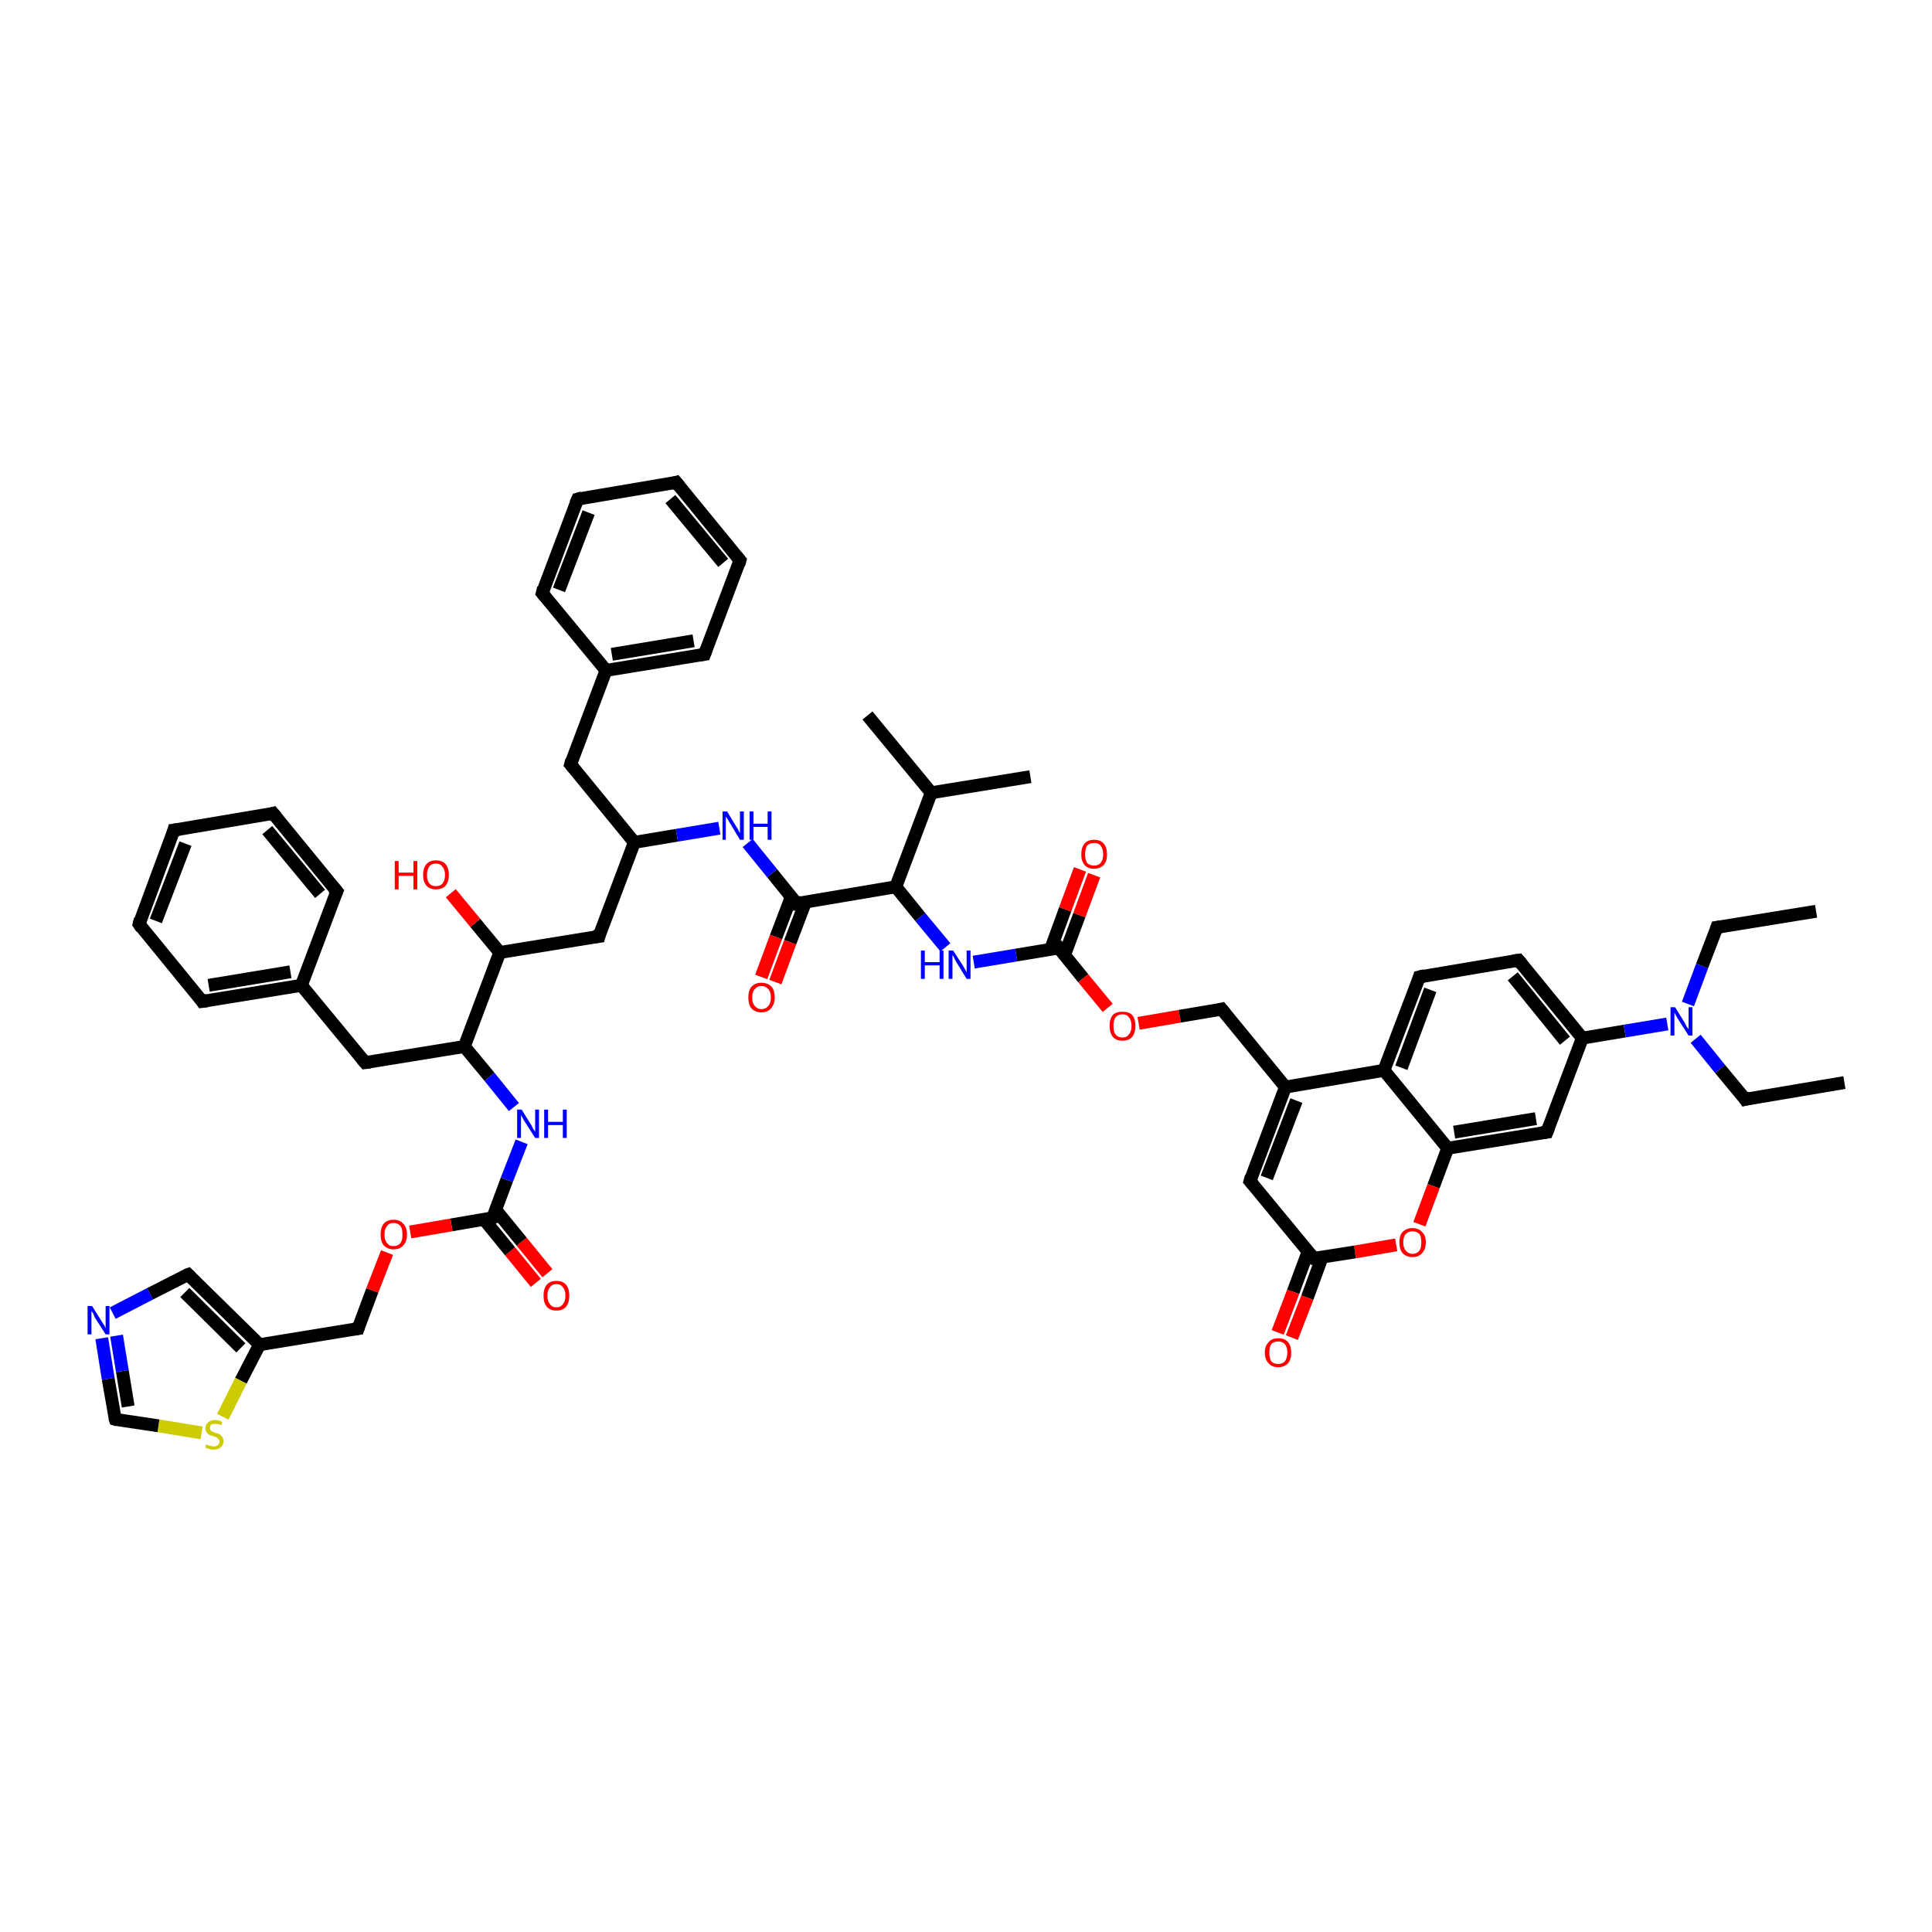 <?xml version='1.0' encoding='iso-8859-1'?>
<svg version='1.1' baseProfile='full'
              xmlns='http://www.w3.org/2000/svg'
                      xmlns:rdkit='http://www.rdkit.org/xml'
                      xmlns:xlink='http://www.w3.org/1999/xlink'
                  xml:space='preserve'
width='300px' height='300px' viewBox='0 0 300 300'>
<!-- END OF HEADER -->
<rect style='opacity:1.0;fill:#FFFFFF;stroke:none' width='300.0' height='300.0' x='0.0' y='0.0'> </rect>
<path class='bond-0 atom-0 atom-1' d='M 83.2,199.2 L 79.2,194.3' style='fill:none;fill-rule:evenodd;stroke:#FF0000;stroke-width:2.0px;stroke-linecap:butt;stroke-linejoin:miter;stroke-opacity:1' />
<path class='bond-0 atom-0 atom-1' d='M 79.2,194.3 L 75.2,189.4' style='fill:none;fill-rule:evenodd;stroke:#000000;stroke-width:2.0px;stroke-linecap:butt;stroke-linejoin:miter;stroke-opacity:1' />
<path class='bond-0 atom-0 atom-1' d='M 85.0,197.7 L 81.0,192.8' style='fill:none;fill-rule:evenodd;stroke:#FF0000;stroke-width:2.0px;stroke-linecap:butt;stroke-linejoin:miter;stroke-opacity:1' />
<path class='bond-0 atom-0 atom-1' d='M 81.0,192.8 L 77.0,187.9' style='fill:none;fill-rule:evenodd;stroke:#000000;stroke-width:2.0px;stroke-linecap:butt;stroke-linejoin:miter;stroke-opacity:1' />
<path class='bond-1 atom-1 atom-2' d='M 76.5,189.1 L 70.1,190.2' style='fill:none;fill-rule:evenodd;stroke:#000000;stroke-width:2.0px;stroke-linecap:butt;stroke-linejoin:miter;stroke-opacity:1' />
<path class='bond-1 atom-1 atom-2' d='M 70.1,190.2 L 63.7,191.3' style='fill:none;fill-rule:evenodd;stroke:#FF0000;stroke-width:2.0px;stroke-linecap:butt;stroke-linejoin:miter;stroke-opacity:1' />
<path class='bond-2 atom-2 atom-3' d='M 60.1,194.5 L 57.8,200.4' style='fill:none;fill-rule:evenodd;stroke:#FF0000;stroke-width:2.0px;stroke-linecap:butt;stroke-linejoin:miter;stroke-opacity:1' />
<path class='bond-2 atom-2 atom-3' d='M 57.8,200.4 L 55.6,206.3' style='fill:none;fill-rule:evenodd;stroke:#000000;stroke-width:2.0px;stroke-linecap:butt;stroke-linejoin:miter;stroke-opacity:1' />
<path class='bond-3 atom-3 atom-4' d='M 55.6,206.3 L 40.3,208.8' style='fill:none;fill-rule:evenodd;stroke:#000000;stroke-width:2.0px;stroke-linecap:butt;stroke-linejoin:miter;stroke-opacity:1' />
<path class='bond-4 atom-4 atom-5' d='M 40.3,208.8 L 37.4,214.4' style='fill:none;fill-rule:evenodd;stroke:#000000;stroke-width:2.0px;stroke-linecap:butt;stroke-linejoin:miter;stroke-opacity:1' />
<path class='bond-4 atom-4 atom-5' d='M 37.4,214.4 L 34.6,220.0' style='fill:none;fill-rule:evenodd;stroke:#CCCC00;stroke-width:2.0px;stroke-linecap:butt;stroke-linejoin:miter;stroke-opacity:1' />
<path class='bond-5 atom-5 atom-6' d='M 31.3,222.5 L 24.6,221.4' style='fill:none;fill-rule:evenodd;stroke:#CCCC00;stroke-width:2.0px;stroke-linecap:butt;stroke-linejoin:miter;stroke-opacity:1' />
<path class='bond-5 atom-5 atom-6' d='M 24.6,221.4 L 17.9,220.4' style='fill:none;fill-rule:evenodd;stroke:#000000;stroke-width:2.0px;stroke-linecap:butt;stroke-linejoin:miter;stroke-opacity:1' />
<path class='bond-6 atom-6 atom-7' d='M 17.9,220.4 L 16.8,214.1' style='fill:none;fill-rule:evenodd;stroke:#000000;stroke-width:2.0px;stroke-linecap:butt;stroke-linejoin:miter;stroke-opacity:1' />
<path class='bond-6 atom-6 atom-7' d='M 16.8,214.1 L 15.8,207.8' style='fill:none;fill-rule:evenodd;stroke:#0000FF;stroke-width:2.0px;stroke-linecap:butt;stroke-linejoin:miter;stroke-opacity:1' />
<path class='bond-6 atom-6 atom-7' d='M 19.9,218.4 L 19.0,212.9' style='fill:none;fill-rule:evenodd;stroke:#000000;stroke-width:2.0px;stroke-linecap:butt;stroke-linejoin:miter;stroke-opacity:1' />
<path class='bond-6 atom-6 atom-7' d='M 19.0,212.9 L 18.1,207.4' style='fill:none;fill-rule:evenodd;stroke:#0000FF;stroke-width:2.0px;stroke-linecap:butt;stroke-linejoin:miter;stroke-opacity:1' />
<path class='bond-7 atom-7 atom-8' d='M 17.5,203.9 L 23.3,200.9' style='fill:none;fill-rule:evenodd;stroke:#0000FF;stroke-width:2.0px;stroke-linecap:butt;stroke-linejoin:miter;stroke-opacity:1' />
<path class='bond-7 atom-7 atom-8' d='M 23.3,200.9 L 29.2,197.9' style='fill:none;fill-rule:evenodd;stroke:#000000;stroke-width:2.0px;stroke-linecap:butt;stroke-linejoin:miter;stroke-opacity:1' />
<path class='bond-8 atom-1 atom-9' d='M 76.5,189.1 L 78.7,183.2' style='fill:none;fill-rule:evenodd;stroke:#000000;stroke-width:2.0px;stroke-linecap:butt;stroke-linejoin:miter;stroke-opacity:1' />
<path class='bond-8 atom-1 atom-9' d='M 78.7,183.2 L 81.0,177.3' style='fill:none;fill-rule:evenodd;stroke:#0000FF;stroke-width:2.0px;stroke-linecap:butt;stroke-linejoin:miter;stroke-opacity:1' />
<path class='bond-9 atom-9 atom-10' d='M 79.8,171.9 L 76.0,167.2' style='fill:none;fill-rule:evenodd;stroke:#0000FF;stroke-width:2.0px;stroke-linecap:butt;stroke-linejoin:miter;stroke-opacity:1' />
<path class='bond-9 atom-9 atom-10' d='M 76.0,167.2 L 72.1,162.5' style='fill:none;fill-rule:evenodd;stroke:#000000;stroke-width:2.0px;stroke-linecap:butt;stroke-linejoin:miter;stroke-opacity:1' />
<path class='bond-10 atom-10 atom-11' d='M 72.1,162.5 L 56.7,165.0' style='fill:none;fill-rule:evenodd;stroke:#000000;stroke-width:2.0px;stroke-linecap:butt;stroke-linejoin:miter;stroke-opacity:1' />
<path class='bond-11 atom-11 atom-12' d='M 56.7,165.0 L 46.8,153.0' style='fill:none;fill-rule:evenodd;stroke:#000000;stroke-width:2.0px;stroke-linecap:butt;stroke-linejoin:miter;stroke-opacity:1' />
<path class='bond-12 atom-12 atom-13' d='M 46.8,153.0 L 31.4,155.5' style='fill:none;fill-rule:evenodd;stroke:#000000;stroke-width:2.0px;stroke-linecap:butt;stroke-linejoin:miter;stroke-opacity:1' />
<path class='bond-12 atom-12 atom-13' d='M 45.1,150.9 L 32.4,153.0' style='fill:none;fill-rule:evenodd;stroke:#000000;stroke-width:2.0px;stroke-linecap:butt;stroke-linejoin:miter;stroke-opacity:1' />
<path class='bond-13 atom-13 atom-14' d='M 31.4,155.5 L 21.6,143.5' style='fill:none;fill-rule:evenodd;stroke:#000000;stroke-width:2.0px;stroke-linecap:butt;stroke-linejoin:miter;stroke-opacity:1' />
<path class='bond-14 atom-14 atom-15' d='M 21.6,143.5 L 27.0,128.9' style='fill:none;fill-rule:evenodd;stroke:#000000;stroke-width:2.0px;stroke-linecap:butt;stroke-linejoin:miter;stroke-opacity:1' />
<path class='bond-14 atom-14 atom-15' d='M 24.2,143.0 L 28.8,131.0' style='fill:none;fill-rule:evenodd;stroke:#000000;stroke-width:2.0px;stroke-linecap:butt;stroke-linejoin:miter;stroke-opacity:1' />
<path class='bond-15 atom-15 atom-16' d='M 27.0,128.9 L 42.4,126.3' style='fill:none;fill-rule:evenodd;stroke:#000000;stroke-width:2.0px;stroke-linecap:butt;stroke-linejoin:miter;stroke-opacity:1' />
<path class='bond-16 atom-16 atom-17' d='M 42.4,126.3 L 52.3,138.4' style='fill:none;fill-rule:evenodd;stroke:#000000;stroke-width:2.0px;stroke-linecap:butt;stroke-linejoin:miter;stroke-opacity:1' />
<path class='bond-16 atom-16 atom-17' d='M 41.5,128.9 L 49.7,138.8' style='fill:none;fill-rule:evenodd;stroke:#000000;stroke-width:2.0px;stroke-linecap:butt;stroke-linejoin:miter;stroke-opacity:1' />
<path class='bond-17 atom-10 atom-18' d='M 72.1,162.5 L 77.6,147.9' style='fill:none;fill-rule:evenodd;stroke:#000000;stroke-width:2.0px;stroke-linecap:butt;stroke-linejoin:miter;stroke-opacity:1' />
<path class='bond-18 atom-18 atom-19' d='M 77.6,147.9 L 73.8,143.3' style='fill:none;fill-rule:evenodd;stroke:#000000;stroke-width:2.0px;stroke-linecap:butt;stroke-linejoin:miter;stroke-opacity:1' />
<path class='bond-18 atom-18 atom-19' d='M 73.8,143.3 L 70.0,138.7' style='fill:none;fill-rule:evenodd;stroke:#FF0000;stroke-width:2.0px;stroke-linecap:butt;stroke-linejoin:miter;stroke-opacity:1' />
<path class='bond-19 atom-18 atom-20' d='M 77.6,147.9 L 93.0,145.4' style='fill:none;fill-rule:evenodd;stroke:#000000;stroke-width:2.0px;stroke-linecap:butt;stroke-linejoin:miter;stroke-opacity:1' />
<path class='bond-20 atom-20 atom-21' d='M 93.0,145.4 L 98.5,130.8' style='fill:none;fill-rule:evenodd;stroke:#000000;stroke-width:2.0px;stroke-linecap:butt;stroke-linejoin:miter;stroke-opacity:1' />
<path class='bond-21 atom-21 atom-22' d='M 98.5,130.8 L 105.1,129.7' style='fill:none;fill-rule:evenodd;stroke:#000000;stroke-width:2.0px;stroke-linecap:butt;stroke-linejoin:miter;stroke-opacity:1' />
<path class='bond-21 atom-21 atom-22' d='M 105.1,129.7 L 111.7,128.6' style='fill:none;fill-rule:evenodd;stroke:#0000FF;stroke-width:2.0px;stroke-linecap:butt;stroke-linejoin:miter;stroke-opacity:1' />
<path class='bond-22 atom-22 atom-23' d='M 116.1,130.9 L 119.9,135.6' style='fill:none;fill-rule:evenodd;stroke:#0000FF;stroke-width:2.0px;stroke-linecap:butt;stroke-linejoin:miter;stroke-opacity:1' />
<path class='bond-22 atom-22 atom-23' d='M 119.9,135.6 L 123.7,140.3' style='fill:none;fill-rule:evenodd;stroke:#000000;stroke-width:2.0px;stroke-linecap:butt;stroke-linejoin:miter;stroke-opacity:1' />
<path class='bond-23 atom-23 atom-24' d='M 122.9,139.2 L 120.5,145.5' style='fill:none;fill-rule:evenodd;stroke:#000000;stroke-width:2.0px;stroke-linecap:butt;stroke-linejoin:miter;stroke-opacity:1' />
<path class='bond-23 atom-23 atom-24' d='M 120.5,145.5 L 118.2,151.7' style='fill:none;fill-rule:evenodd;stroke:#FF0000;stroke-width:2.0px;stroke-linecap:butt;stroke-linejoin:miter;stroke-opacity:1' />
<path class='bond-23 atom-23 atom-24' d='M 125.1,140.0 L 122.7,146.3' style='fill:none;fill-rule:evenodd;stroke:#000000;stroke-width:2.0px;stroke-linecap:butt;stroke-linejoin:miter;stroke-opacity:1' />
<path class='bond-23 atom-23 atom-24' d='M 122.7,146.3 L 120.4,152.5' style='fill:none;fill-rule:evenodd;stroke:#FF0000;stroke-width:2.0px;stroke-linecap:butt;stroke-linejoin:miter;stroke-opacity:1' />
<path class='bond-24 atom-23 atom-25' d='M 123.7,140.3 L 139.1,137.7' style='fill:none;fill-rule:evenodd;stroke:#000000;stroke-width:2.0px;stroke-linecap:butt;stroke-linejoin:miter;stroke-opacity:1' />
<path class='bond-25 atom-25 atom-26' d='M 139.1,137.7 L 142.9,142.4' style='fill:none;fill-rule:evenodd;stroke:#000000;stroke-width:2.0px;stroke-linecap:butt;stroke-linejoin:miter;stroke-opacity:1' />
<path class='bond-25 atom-25 atom-26' d='M 142.9,142.4 L 146.8,147.1' style='fill:none;fill-rule:evenodd;stroke:#0000FF;stroke-width:2.0px;stroke-linecap:butt;stroke-linejoin:miter;stroke-opacity:1' />
<path class='bond-26 atom-26 atom-27' d='M 151.2,149.4 L 157.8,148.3' style='fill:none;fill-rule:evenodd;stroke:#0000FF;stroke-width:2.0px;stroke-linecap:butt;stroke-linejoin:miter;stroke-opacity:1' />
<path class='bond-26 atom-26 atom-27' d='M 157.8,148.3 L 164.4,147.2' style='fill:none;fill-rule:evenodd;stroke:#000000;stroke-width:2.0px;stroke-linecap:butt;stroke-linejoin:miter;stroke-opacity:1' />
<path class='bond-27 atom-27 atom-28' d='M 165.3,148.3 L 167.6,142.1' style='fill:none;fill-rule:evenodd;stroke:#000000;stroke-width:2.0px;stroke-linecap:butt;stroke-linejoin:miter;stroke-opacity:1' />
<path class='bond-27 atom-27 atom-28' d='M 167.6,142.1 L 169.9,135.9' style='fill:none;fill-rule:evenodd;stroke:#FF0000;stroke-width:2.0px;stroke-linecap:butt;stroke-linejoin:miter;stroke-opacity:1' />
<path class='bond-27 atom-27 atom-28' d='M 163.1,147.5 L 165.4,141.2' style='fill:none;fill-rule:evenodd;stroke:#000000;stroke-width:2.0px;stroke-linecap:butt;stroke-linejoin:miter;stroke-opacity:1' />
<path class='bond-27 atom-27 atom-28' d='M 165.4,141.2 L 167.7,135.0' style='fill:none;fill-rule:evenodd;stroke:#FF0000;stroke-width:2.0px;stroke-linecap:butt;stroke-linejoin:miter;stroke-opacity:1' />
<path class='bond-28 atom-27 atom-29' d='M 164.4,147.2 L 168.2,151.9' style='fill:none;fill-rule:evenodd;stroke:#000000;stroke-width:2.0px;stroke-linecap:butt;stroke-linejoin:miter;stroke-opacity:1' />
<path class='bond-28 atom-27 atom-29' d='M 168.2,151.9 L 172.0,156.5' style='fill:none;fill-rule:evenodd;stroke:#FF0000;stroke-width:2.0px;stroke-linecap:butt;stroke-linejoin:miter;stroke-opacity:1' />
<path class='bond-29 atom-29 atom-30' d='M 176.8,158.9 L 183.2,157.8' style='fill:none;fill-rule:evenodd;stroke:#FF0000;stroke-width:2.0px;stroke-linecap:butt;stroke-linejoin:miter;stroke-opacity:1' />
<path class='bond-29 atom-29 atom-30' d='M 183.2,157.8 L 189.7,156.7' style='fill:none;fill-rule:evenodd;stroke:#000000;stroke-width:2.0px;stroke-linecap:butt;stroke-linejoin:miter;stroke-opacity:1' />
<path class='bond-30 atom-30 atom-31' d='M 189.7,156.7 L 199.6,168.8' style='fill:none;fill-rule:evenodd;stroke:#000000;stroke-width:2.0px;stroke-linecap:butt;stroke-linejoin:miter;stroke-opacity:1' />
<path class='bond-31 atom-31 atom-32' d='M 199.6,168.8 L 214.9,166.2' style='fill:none;fill-rule:evenodd;stroke:#000000;stroke-width:2.0px;stroke-linecap:butt;stroke-linejoin:miter;stroke-opacity:1' />
<path class='bond-32 atom-32 atom-33' d='M 214.9,166.2 L 220.4,151.7' style='fill:none;fill-rule:evenodd;stroke:#000000;stroke-width:2.0px;stroke-linecap:butt;stroke-linejoin:miter;stroke-opacity:1' />
<path class='bond-32 atom-32 atom-33' d='M 217.6,165.8 L 222.1,153.7' style='fill:none;fill-rule:evenodd;stroke:#000000;stroke-width:2.0px;stroke-linecap:butt;stroke-linejoin:miter;stroke-opacity:1' />
<path class='bond-33 atom-33 atom-34' d='M 220.4,151.7 L 235.8,149.1' style='fill:none;fill-rule:evenodd;stroke:#000000;stroke-width:2.0px;stroke-linecap:butt;stroke-linejoin:miter;stroke-opacity:1' />
<path class='bond-34 atom-34 atom-35' d='M 235.8,149.1 L 245.7,161.2' style='fill:none;fill-rule:evenodd;stroke:#000000;stroke-width:2.0px;stroke-linecap:butt;stroke-linejoin:miter;stroke-opacity:1' />
<path class='bond-34 atom-34 atom-35' d='M 234.9,151.6 L 243.0,161.6' style='fill:none;fill-rule:evenodd;stroke:#000000;stroke-width:2.0px;stroke-linecap:butt;stroke-linejoin:miter;stroke-opacity:1' />
<path class='bond-35 atom-35 atom-36' d='M 245.7,161.2 L 252.3,160.1' style='fill:none;fill-rule:evenodd;stroke:#000000;stroke-width:2.0px;stroke-linecap:butt;stroke-linejoin:miter;stroke-opacity:1' />
<path class='bond-35 atom-35 atom-36' d='M 252.3,160.1 L 258.9,159.0' style='fill:none;fill-rule:evenodd;stroke:#0000FF;stroke-width:2.0px;stroke-linecap:butt;stroke-linejoin:miter;stroke-opacity:1' />
<path class='bond-36 atom-36 atom-37' d='M 262.1,155.9 L 264.3,150.0' style='fill:none;fill-rule:evenodd;stroke:#0000FF;stroke-width:2.0px;stroke-linecap:butt;stroke-linejoin:miter;stroke-opacity:1' />
<path class='bond-36 atom-36 atom-37' d='M 264.3,150.0 L 266.6,144.0' style='fill:none;fill-rule:evenodd;stroke:#000000;stroke-width:2.0px;stroke-linecap:butt;stroke-linejoin:miter;stroke-opacity:1' />
<path class='bond-37 atom-37 atom-38' d='M 266.6,144.0 L 282.0,141.5' style='fill:none;fill-rule:evenodd;stroke:#000000;stroke-width:2.0px;stroke-linecap:butt;stroke-linejoin:miter;stroke-opacity:1' />
<path class='bond-38 atom-36 atom-39' d='M 263.3,161.3 L 267.1,166.0' style='fill:none;fill-rule:evenodd;stroke:#0000FF;stroke-width:2.0px;stroke-linecap:butt;stroke-linejoin:miter;stroke-opacity:1' />
<path class='bond-38 atom-36 atom-39' d='M 267.1,166.0 L 271.0,170.7' style='fill:none;fill-rule:evenodd;stroke:#000000;stroke-width:2.0px;stroke-linecap:butt;stroke-linejoin:miter;stroke-opacity:1' />
<path class='bond-39 atom-39 atom-40' d='M 271.0,170.7 L 286.4,168.1' style='fill:none;fill-rule:evenodd;stroke:#000000;stroke-width:2.0px;stroke-linecap:butt;stroke-linejoin:miter;stroke-opacity:1' />
<path class='bond-40 atom-35 atom-41' d='M 245.7,161.2 L 240.2,175.8' style='fill:none;fill-rule:evenodd;stroke:#000000;stroke-width:2.0px;stroke-linecap:butt;stroke-linejoin:miter;stroke-opacity:1' />
<path class='bond-41 atom-41 atom-42' d='M 240.2,175.8 L 224.8,178.3' style='fill:none;fill-rule:evenodd;stroke:#000000;stroke-width:2.0px;stroke-linecap:butt;stroke-linejoin:miter;stroke-opacity:1' />
<path class='bond-41 atom-41 atom-42' d='M 238.5,173.7 L 225.8,175.8' style='fill:none;fill-rule:evenodd;stroke:#000000;stroke-width:2.0px;stroke-linecap:butt;stroke-linejoin:miter;stroke-opacity:1' />
<path class='bond-42 atom-42 atom-43' d='M 224.8,178.3 L 222.6,184.2' style='fill:none;fill-rule:evenodd;stroke:#000000;stroke-width:2.0px;stroke-linecap:butt;stroke-linejoin:miter;stroke-opacity:1' />
<path class='bond-42 atom-42 atom-43' d='M 222.6,184.2 L 220.4,190.1' style='fill:none;fill-rule:evenodd;stroke:#FF0000;stroke-width:2.0px;stroke-linecap:butt;stroke-linejoin:miter;stroke-opacity:1' />
<path class='bond-43 atom-43 atom-44' d='M 216.8,193.3 L 210.4,194.4' style='fill:none;fill-rule:evenodd;stroke:#FF0000;stroke-width:2.0px;stroke-linecap:butt;stroke-linejoin:miter;stroke-opacity:1' />
<path class='bond-43 atom-43 atom-44' d='M 210.4,194.4 L 204.0,195.4' style='fill:none;fill-rule:evenodd;stroke:#000000;stroke-width:2.0px;stroke-linecap:butt;stroke-linejoin:miter;stroke-opacity:1' />
<path class='bond-44 atom-44 atom-45' d='M 203.1,194.4 L 200.8,200.6' style='fill:none;fill-rule:evenodd;stroke:#000000;stroke-width:2.0px;stroke-linecap:butt;stroke-linejoin:miter;stroke-opacity:1' />
<path class='bond-44 atom-44 atom-45' d='M 200.8,200.6 L 198.4,206.9' style='fill:none;fill-rule:evenodd;stroke:#FF0000;stroke-width:2.0px;stroke-linecap:butt;stroke-linejoin:miter;stroke-opacity:1' />
<path class='bond-44 atom-44 atom-45' d='M 205.3,195.2 L 203.0,201.5' style='fill:none;fill-rule:evenodd;stroke:#000000;stroke-width:2.0px;stroke-linecap:butt;stroke-linejoin:miter;stroke-opacity:1' />
<path class='bond-44 atom-44 atom-45' d='M 203.0,201.5 L 200.6,207.7' style='fill:none;fill-rule:evenodd;stroke:#FF0000;stroke-width:2.0px;stroke-linecap:butt;stroke-linejoin:miter;stroke-opacity:1' />
<path class='bond-45 atom-44 atom-46' d='M 204.0,195.4 L 194.1,183.4' style='fill:none;fill-rule:evenodd;stroke:#000000;stroke-width:2.0px;stroke-linecap:butt;stroke-linejoin:miter;stroke-opacity:1' />
<path class='bond-46 atom-25 atom-47' d='M 139.1,137.7 L 144.6,123.1' style='fill:none;fill-rule:evenodd;stroke:#000000;stroke-width:2.0px;stroke-linecap:butt;stroke-linejoin:miter;stroke-opacity:1' />
<path class='bond-47 atom-47 atom-48' d='M 144.6,123.1 L 134.7,111.1' style='fill:none;fill-rule:evenodd;stroke:#000000;stroke-width:2.0px;stroke-linecap:butt;stroke-linejoin:miter;stroke-opacity:1' />
<path class='bond-48 atom-47 atom-49' d='M 144.6,123.1 L 160.0,120.6' style='fill:none;fill-rule:evenodd;stroke:#000000;stroke-width:2.0px;stroke-linecap:butt;stroke-linejoin:miter;stroke-opacity:1' />
<path class='bond-49 atom-21 atom-50' d='M 98.5,130.8 L 88.6,118.7' style='fill:none;fill-rule:evenodd;stroke:#000000;stroke-width:2.0px;stroke-linecap:butt;stroke-linejoin:miter;stroke-opacity:1' />
<path class='bond-50 atom-50 atom-51' d='M 88.6,118.7 L 94.1,104.1' style='fill:none;fill-rule:evenodd;stroke:#000000;stroke-width:2.0px;stroke-linecap:butt;stroke-linejoin:miter;stroke-opacity:1' />
<path class='bond-51 atom-51 atom-52' d='M 94.1,104.1 L 109.4,101.6' style='fill:none;fill-rule:evenodd;stroke:#000000;stroke-width:2.0px;stroke-linecap:butt;stroke-linejoin:miter;stroke-opacity:1' />
<path class='bond-51 atom-51 atom-52' d='M 95.0,101.6 L 107.7,99.5' style='fill:none;fill-rule:evenodd;stroke:#000000;stroke-width:2.0px;stroke-linecap:butt;stroke-linejoin:miter;stroke-opacity:1' />
<path class='bond-52 atom-52 atom-53' d='M 109.4,101.6 L 114.9,87.0' style='fill:none;fill-rule:evenodd;stroke:#000000;stroke-width:2.0px;stroke-linecap:butt;stroke-linejoin:miter;stroke-opacity:1' />
<path class='bond-53 atom-53 atom-54' d='M 114.9,87.0 L 105.0,74.9' style='fill:none;fill-rule:evenodd;stroke:#000000;stroke-width:2.0px;stroke-linecap:butt;stroke-linejoin:miter;stroke-opacity:1' />
<path class='bond-53 atom-53 atom-54' d='M 112.3,87.4 L 104.1,77.5' style='fill:none;fill-rule:evenodd;stroke:#000000;stroke-width:2.0px;stroke-linecap:butt;stroke-linejoin:miter;stroke-opacity:1' />
<path class='bond-54 atom-54 atom-55' d='M 105.0,74.9 L 89.7,77.5' style='fill:none;fill-rule:evenodd;stroke:#000000;stroke-width:2.0px;stroke-linecap:butt;stroke-linejoin:miter;stroke-opacity:1' />
<path class='bond-55 atom-55 atom-56' d='M 89.7,77.5 L 84.2,92.1' style='fill:none;fill-rule:evenodd;stroke:#000000;stroke-width:2.0px;stroke-linecap:butt;stroke-linejoin:miter;stroke-opacity:1' />
<path class='bond-55 atom-55 atom-56' d='M 91.4,79.6 L 86.8,91.6' style='fill:none;fill-rule:evenodd;stroke:#000000;stroke-width:2.0px;stroke-linecap:butt;stroke-linejoin:miter;stroke-opacity:1' />
<path class='bond-56 atom-8 atom-4' d='M 29.2,197.9 L 40.3,208.8' style='fill:none;fill-rule:evenodd;stroke:#000000;stroke-width:2.0px;stroke-linecap:butt;stroke-linejoin:miter;stroke-opacity:1' />
<path class='bond-56 atom-8 atom-4' d='M 28.7,200.7 L 37.4,209.3' style='fill:none;fill-rule:evenodd;stroke:#000000;stroke-width:2.0px;stroke-linecap:butt;stroke-linejoin:miter;stroke-opacity:1' />
<path class='bond-57 atom-17 atom-12' d='M 52.3,138.4 L 46.8,153.0' style='fill:none;fill-rule:evenodd;stroke:#000000;stroke-width:2.0px;stroke-linecap:butt;stroke-linejoin:miter;stroke-opacity:1' />
<path class='bond-58 atom-31 atom-46' d='M 199.6,168.8 L 194.1,183.4' style='fill:none;fill-rule:evenodd;stroke:#000000;stroke-width:2.0px;stroke-linecap:butt;stroke-linejoin:miter;stroke-opacity:1' />
<path class='bond-58 atom-31 atom-46' d='M 201.3,170.9 L 196.7,182.9' style='fill:none;fill-rule:evenodd;stroke:#000000;stroke-width:2.0px;stroke-linecap:butt;stroke-linejoin:miter;stroke-opacity:1' />
<path class='bond-59 atom-42 atom-32' d='M 224.8,178.3 L 214.9,166.2' style='fill:none;fill-rule:evenodd;stroke:#000000;stroke-width:2.0px;stroke-linecap:butt;stroke-linejoin:miter;stroke-opacity:1' />
<path class='bond-60 atom-56 atom-51' d='M 84.2,92.1 L 94.1,104.1' style='fill:none;fill-rule:evenodd;stroke:#000000;stroke-width:2.0px;stroke-linecap:butt;stroke-linejoin:miter;stroke-opacity:1' />
<path d='M 76.2,189.2 L 76.5,189.1 L 76.6,188.8' style='fill:none;stroke:#000000;stroke-width:2.0px;stroke-linecap:butt;stroke-linejoin:miter;stroke-opacity:1;' />
<path d='M 55.7,206.0 L 55.6,206.3 L 54.9,206.4' style='fill:none;stroke:#000000;stroke-width:2.0px;stroke-linecap:butt;stroke-linejoin:miter;stroke-opacity:1;' />
<path d='M 18.2,220.5 L 17.9,220.4 L 17.8,220.1' style='fill:none;stroke:#000000;stroke-width:2.0px;stroke-linecap:butt;stroke-linejoin:miter;stroke-opacity:1;' />
<path d='M 28.9,198.0 L 29.2,197.9 L 29.7,198.4' style='fill:none;stroke:#000000;stroke-width:2.0px;stroke-linecap:butt;stroke-linejoin:miter;stroke-opacity:1;' />
<path d='M 57.5,164.9 L 56.7,165.0 L 56.2,164.4' style='fill:none;stroke:#000000;stroke-width:2.0px;stroke-linecap:butt;stroke-linejoin:miter;stroke-opacity:1;' />
<path d='M 32.2,155.4 L 31.4,155.5 L 31.0,154.9' style='fill:none;stroke:#000000;stroke-width:2.0px;stroke-linecap:butt;stroke-linejoin:miter;stroke-opacity:1;' />
<path d='M 22.0,144.1 L 21.6,143.5 L 21.8,142.7' style='fill:none;stroke:#000000;stroke-width:2.0px;stroke-linecap:butt;stroke-linejoin:miter;stroke-opacity:1;' />
<path d='M 26.8,129.6 L 27.0,128.9 L 27.8,128.8' style='fill:none;stroke:#000000;stroke-width:2.0px;stroke-linecap:butt;stroke-linejoin:miter;stroke-opacity:1;' />
<path d='M 41.7,126.5 L 42.4,126.3 L 42.9,126.9' style='fill:none;stroke:#000000;stroke-width:2.0px;stroke-linecap:butt;stroke-linejoin:miter;stroke-opacity:1;' />
<path d='M 51.8,137.8 L 52.3,138.4 L 52.0,139.1' style='fill:none;stroke:#000000;stroke-width:2.0px;stroke-linecap:butt;stroke-linejoin:miter;stroke-opacity:1;' />
<path d='M 92.2,145.5 L 93.0,145.4 L 93.2,144.6' style='fill:none;stroke:#000000;stroke-width:2.0px;stroke-linecap:butt;stroke-linejoin:miter;stroke-opacity:1;' />
<path d='M 123.5,140.0 L 123.7,140.3 L 124.5,140.1' style='fill:none;stroke:#000000;stroke-width:2.0px;stroke-linecap:butt;stroke-linejoin:miter;stroke-opacity:1;' />
<path d='M 164.1,147.3 L 164.4,147.2 L 164.6,147.5' style='fill:none;stroke:#000000;stroke-width:2.0px;stroke-linecap:butt;stroke-linejoin:miter;stroke-opacity:1;' />
<path d='M 189.3,156.8 L 189.7,156.7 L 190.2,157.3' style='fill:none;stroke:#000000;stroke-width:2.0px;stroke-linecap:butt;stroke-linejoin:miter;stroke-opacity:1;' />
<path d='M 220.2,152.4 L 220.4,151.7 L 221.2,151.5' style='fill:none;stroke:#000000;stroke-width:2.0px;stroke-linecap:butt;stroke-linejoin:miter;stroke-opacity:1;' />
<path d='M 235.0,149.2 L 235.8,149.1 L 236.3,149.7' style='fill:none;stroke:#000000;stroke-width:2.0px;stroke-linecap:butt;stroke-linejoin:miter;stroke-opacity:1;' />
<path d='M 266.5,144.3 L 266.6,144.0 L 267.3,143.9' style='fill:none;stroke:#000000;stroke-width:2.0px;stroke-linecap:butt;stroke-linejoin:miter;stroke-opacity:1;' />
<path d='M 270.8,170.4 L 271.0,170.7 L 271.8,170.5' style='fill:none;stroke:#000000;stroke-width:2.0px;stroke-linecap:butt;stroke-linejoin:miter;stroke-opacity:1;' />
<path d='M 240.5,175.0 L 240.2,175.8 L 239.4,175.9' style='fill:none;stroke:#000000;stroke-width:2.0px;stroke-linecap:butt;stroke-linejoin:miter;stroke-opacity:1;' />
<path d='M 204.3,195.4 L 204.0,195.4 L 203.5,194.8' style='fill:none;stroke:#000000;stroke-width:2.0px;stroke-linecap:butt;stroke-linejoin:miter;stroke-opacity:1;' />
<path d='M 194.6,184.0 L 194.1,183.4 L 194.3,182.7' style='fill:none;stroke:#000000;stroke-width:2.0px;stroke-linecap:butt;stroke-linejoin:miter;stroke-opacity:1;' />
<path d='M 89.1,119.3 L 88.6,118.7 L 88.8,118.0' style='fill:none;stroke:#000000;stroke-width:2.0px;stroke-linecap:butt;stroke-linejoin:miter;stroke-opacity:1;' />
<path d='M 108.7,101.7 L 109.4,101.6 L 109.7,100.8' style='fill:none;stroke:#000000;stroke-width:2.0px;stroke-linecap:butt;stroke-linejoin:miter;stroke-opacity:1;' />
<path d='M 114.7,87.7 L 114.9,87.0 L 114.4,86.4' style='fill:none;stroke:#000000;stroke-width:2.0px;stroke-linecap:butt;stroke-linejoin:miter;stroke-opacity:1;' />
<path d='M 105.5,75.5 L 105.0,74.9 L 104.3,75.1' style='fill:none;stroke:#000000;stroke-width:2.0px;stroke-linecap:butt;stroke-linejoin:miter;stroke-opacity:1;' />
<path d='M 90.4,77.3 L 89.7,77.5 L 89.4,78.2' style='fill:none;stroke:#000000;stroke-width:2.0px;stroke-linecap:butt;stroke-linejoin:miter;stroke-opacity:1;' />
<path d='M 84.4,91.3 L 84.2,92.1 L 84.7,92.7' style='fill:none;stroke:#000000;stroke-width:2.0px;stroke-linecap:butt;stroke-linejoin:miter;stroke-opacity:1;' />
<path class='atom-0' d='M 84.4 201.2
Q 84.4 200.1, 84.9 199.5
Q 85.4 198.9, 86.4 198.9
Q 87.4 198.9, 87.9 199.5
Q 88.4 200.1, 88.4 201.2
Q 88.4 202.3, 87.9 202.9
Q 87.4 203.5, 86.4 203.5
Q 85.4 203.5, 84.9 202.9
Q 84.4 202.3, 84.4 201.2
M 86.4 203.0
Q 87.1 203.0, 87.4 202.5
Q 87.8 202.1, 87.8 201.2
Q 87.8 200.3, 87.4 199.9
Q 87.1 199.4, 86.4 199.4
Q 85.7 199.4, 85.4 199.9
Q 85.0 200.3, 85.0 201.2
Q 85.0 202.1, 85.4 202.5
Q 85.7 203.0, 86.4 203.0
' fill='#FF0000'/>
<path class='atom-2' d='M 59.1 191.7
Q 59.1 190.6, 59.6 190.0
Q 60.1 189.4, 61.1 189.4
Q 62.1 189.4, 62.6 190.0
Q 63.2 190.6, 63.2 191.7
Q 63.2 192.8, 62.6 193.4
Q 62.1 194.0, 61.1 194.0
Q 60.2 194.0, 59.6 193.4
Q 59.1 192.8, 59.1 191.7
M 61.1 193.5
Q 61.8 193.5, 62.2 193.0
Q 62.5 192.6, 62.5 191.7
Q 62.5 190.8, 62.2 190.4
Q 61.8 189.9, 61.1 189.9
Q 60.4 189.9, 60.1 190.4
Q 59.7 190.8, 59.7 191.7
Q 59.7 192.6, 60.1 193.0
Q 60.4 193.5, 61.1 193.5
' fill='#FF0000'/>
<path class='atom-5' d='M 32.0 224.3
Q 32.1 224.3, 32.3 224.4
Q 32.5 224.5, 32.7 224.5
Q 32.9 224.6, 33.2 224.6
Q 33.6 224.6, 33.8 224.4
Q 34.1 224.2, 34.1 223.8
Q 34.1 223.6, 33.9 223.4
Q 33.8 223.3, 33.6 223.2
Q 33.4 223.1, 33.1 223.0
Q 32.7 222.9, 32.5 222.8
Q 32.3 222.7, 32.1 222.4
Q 31.9 222.2, 31.9 221.8
Q 31.9 221.2, 32.3 220.9
Q 32.7 220.5, 33.4 220.5
Q 34.0 220.5, 34.5 220.8
L 34.4 221.3
Q 33.9 221.1, 33.5 221.1
Q 33.0 221.1, 32.8 221.2
Q 32.6 221.4, 32.6 221.7
Q 32.6 221.9, 32.7 222.1
Q 32.8 222.2, 33.0 222.3
Q 33.2 222.4, 33.5 222.5
Q 33.9 222.6, 34.1 222.7
Q 34.3 222.9, 34.5 223.1
Q 34.7 223.4, 34.7 223.8
Q 34.7 224.4, 34.3 224.7
Q 33.9 225.1, 33.2 225.1
Q 32.8 225.1, 32.5 225.0
Q 32.2 224.9, 31.9 224.8
L 32.0 224.3
' fill='#CCCC00'/>
<path class='atom-7' d='M 14.3 202.8
L 15.8 205.2
Q 15.9 205.4, 16.2 205.8
Q 16.4 206.2, 16.4 206.3
L 16.4 202.8
L 17.0 202.8
L 17.0 207.2
L 16.4 207.2
L 14.8 204.7
Q 14.6 204.4, 14.5 204.0
Q 14.3 203.7, 14.2 203.6
L 14.2 207.2
L 13.6 207.2
L 13.6 202.8
L 14.3 202.8
' fill='#0000FF'/>
<path class='atom-9' d='M 81.0 172.3
L 82.5 174.7
Q 82.6 174.9, 82.8 175.3
Q 83.1 175.7, 83.1 175.8
L 83.1 172.3
L 83.7 172.3
L 83.7 176.7
L 83.1 176.7
L 81.5 174.2
Q 81.3 173.9, 81.1 173.5
Q 80.9 173.2, 80.9 173.1
L 80.9 176.7
L 80.3 176.7
L 80.3 172.3
L 81.0 172.3
' fill='#0000FF'/>
<path class='atom-9' d='M 84.5 172.3
L 85.1 172.3
L 85.1 174.2
L 87.4 174.2
L 87.4 172.3
L 88.0 172.3
L 88.0 176.7
L 87.4 176.7
L 87.4 174.7
L 85.1 174.7
L 85.1 176.7
L 84.5 176.7
L 84.5 172.3
' fill='#0000FF'/>
<path class='atom-19' d='M 61.3 133.7
L 61.9 133.7
L 61.9 135.5
L 64.2 135.5
L 64.2 133.7
L 64.8 133.7
L 64.8 138.1
L 64.2 138.1
L 64.2 136.0
L 61.9 136.0
L 61.9 138.1
L 61.3 138.1
L 61.3 133.7
' fill='#FF0000'/>
<path class='atom-19' d='M 65.7 135.9
Q 65.7 134.8, 66.2 134.2
Q 66.7 133.6, 67.7 133.6
Q 68.7 133.6, 69.2 134.2
Q 69.7 134.8, 69.7 135.9
Q 69.7 136.9, 69.2 137.5
Q 68.7 138.1, 67.7 138.1
Q 66.7 138.1, 66.2 137.5
Q 65.7 136.9, 65.7 135.9
M 67.7 137.6
Q 68.4 137.6, 68.7 137.2
Q 69.1 136.7, 69.1 135.9
Q 69.1 135.0, 68.7 134.6
Q 68.4 134.1, 67.7 134.1
Q 67.0 134.1, 66.7 134.5
Q 66.3 135.0, 66.3 135.9
Q 66.3 136.8, 66.7 137.2
Q 67.0 137.6, 67.7 137.6
' fill='#FF0000'/>
<path class='atom-22' d='M 112.9 126.0
L 114.3 128.3
Q 114.5 128.6, 114.7 129.0
Q 114.9 129.4, 114.9 129.4
L 114.9 126.0
L 115.5 126.0
L 115.5 130.4
L 114.9 130.4
L 113.4 127.9
Q 113.2 127.6, 113.0 127.2
Q 112.8 126.9, 112.7 126.8
L 112.7 130.4
L 112.2 130.4
L 112.2 126.0
L 112.9 126.0
' fill='#0000FF'/>
<path class='atom-22' d='M 116.4 126.0
L 117.0 126.0
L 117.0 127.9
L 119.2 127.9
L 119.2 126.0
L 119.8 126.0
L 119.8 130.4
L 119.2 130.4
L 119.2 128.4
L 117.0 128.4
L 117.0 130.4
L 116.4 130.4
L 116.4 126.0
' fill='#0000FF'/>
<path class='atom-24' d='M 116.2 154.9
Q 116.2 153.8, 116.7 153.2
Q 117.3 152.6, 118.2 152.6
Q 119.2 152.6, 119.8 153.2
Q 120.3 153.8, 120.3 154.9
Q 120.3 155.9, 119.7 156.6
Q 119.2 157.2, 118.2 157.2
Q 117.3 157.2, 116.7 156.6
Q 116.2 156.0, 116.2 154.9
M 118.2 156.7
Q 118.9 156.7, 119.3 156.2
Q 119.7 155.8, 119.7 154.9
Q 119.7 154.0, 119.3 153.6
Q 118.9 153.1, 118.2 153.1
Q 117.6 153.1, 117.2 153.6
Q 116.8 154.0, 116.8 154.9
Q 116.8 155.8, 117.2 156.2
Q 117.6 156.7, 118.2 156.7
' fill='#FF0000'/>
<path class='atom-26' d='M 143.0 147.6
L 143.6 147.6
L 143.6 149.4
L 145.9 149.4
L 145.9 147.6
L 146.5 147.6
L 146.5 152.0
L 145.9 152.0
L 145.9 149.9
L 143.6 149.9
L 143.6 152.0
L 143.0 152.0
L 143.0 147.6
' fill='#0000FF'/>
<path class='atom-26' d='M 148.0 147.6
L 149.5 149.9
Q 149.6 150.1, 149.9 150.6
Q 150.1 151.0, 150.1 151.0
L 150.1 147.6
L 150.7 147.6
L 150.7 152.0
L 150.1 152.0
L 148.5 149.4
Q 148.3 149.1, 148.2 148.8
Q 148.0 148.4, 147.9 148.3
L 147.9 152.0
L 147.3 152.0
L 147.3 147.6
L 148.0 147.6
' fill='#0000FF'/>
<path class='atom-28' d='M 167.9 132.7
Q 167.9 131.6, 168.4 131.0
Q 168.9 130.4, 169.9 130.4
Q 170.9 130.4, 171.4 131.0
Q 171.9 131.6, 171.9 132.7
Q 171.9 133.7, 171.4 134.3
Q 170.8 134.9, 169.9 134.9
Q 168.9 134.9, 168.4 134.3
Q 167.9 133.7, 167.9 132.7
M 169.9 134.4
Q 170.6 134.4, 170.9 134.0
Q 171.3 133.5, 171.3 132.7
Q 171.3 131.8, 170.9 131.3
Q 170.6 130.9, 169.9 130.9
Q 169.2 130.9, 168.8 131.3
Q 168.5 131.8, 168.5 132.7
Q 168.5 133.5, 168.8 134.0
Q 169.2 134.4, 169.9 134.4
' fill='#FF0000'/>
<path class='atom-29' d='M 172.3 159.3
Q 172.3 158.2, 172.8 157.6
Q 173.3 157.1, 174.3 157.1
Q 175.3 157.1, 175.8 157.6
Q 176.3 158.2, 176.3 159.3
Q 176.3 160.4, 175.8 161.0
Q 175.3 161.6, 174.3 161.6
Q 173.3 161.6, 172.8 161.0
Q 172.3 160.4, 172.3 159.3
M 174.3 161.1
Q 175.0 161.1, 175.3 160.6
Q 175.7 160.2, 175.7 159.3
Q 175.7 158.4, 175.3 158.0
Q 175.0 157.5, 174.3 157.5
Q 173.6 157.5, 173.2 158.0
Q 172.9 158.4, 172.9 159.3
Q 172.9 160.2, 173.2 160.6
Q 173.6 161.1, 174.3 161.1
' fill='#FF0000'/>
<path class='atom-36' d='M 260.1 156.4
L 261.6 158.8
Q 261.7 159.0, 261.9 159.4
Q 262.2 159.8, 262.2 159.8
L 262.2 156.4
L 262.8 156.4
L 262.8 160.8
L 262.2 160.8
L 260.6 158.3
Q 260.4 158.0, 260.2 157.6
Q 260.0 157.3, 260.0 157.2
L 260.0 160.8
L 259.4 160.8
L 259.4 156.4
L 260.1 156.4
' fill='#0000FF'/>
<path class='atom-43' d='M 217.3 192.9
Q 217.3 191.8, 217.8 191.3
Q 218.4 190.7, 219.3 190.7
Q 220.3 190.7, 220.8 191.3
Q 221.4 191.8, 221.4 192.9
Q 221.4 194.0, 220.8 194.6
Q 220.3 195.2, 219.3 195.2
Q 218.4 195.2, 217.8 194.6
Q 217.3 194.0, 217.3 192.9
M 219.3 194.7
Q 220.0 194.7, 220.4 194.2
Q 220.7 193.8, 220.7 192.9
Q 220.7 192.0, 220.4 191.6
Q 220.0 191.2, 219.3 191.2
Q 218.7 191.2, 218.3 191.6
Q 217.9 192.0, 217.9 192.9
Q 217.9 193.8, 218.3 194.2
Q 218.7 194.7, 219.3 194.7
' fill='#FF0000'/>
<path class='atom-45' d='M 196.4 210.0
Q 196.4 209.0, 197.0 208.4
Q 197.5 207.8, 198.5 207.8
Q 199.5 207.8, 200.0 208.4
Q 200.5 209.0, 200.5 210.0
Q 200.5 211.1, 200.0 211.7
Q 199.4 212.3, 198.5 212.3
Q 197.5 212.3, 197.0 211.7
Q 196.4 211.1, 196.4 210.0
M 198.5 211.8
Q 199.1 211.8, 199.5 211.4
Q 199.9 210.9, 199.9 210.0
Q 199.9 209.2, 199.5 208.7
Q 199.1 208.3, 198.5 208.3
Q 197.8 208.3, 197.4 208.7
Q 197.1 209.2, 197.1 210.0
Q 197.1 210.9, 197.4 211.4
Q 197.8 211.8, 198.5 211.8
' fill='#FF0000'/>
</svg>
